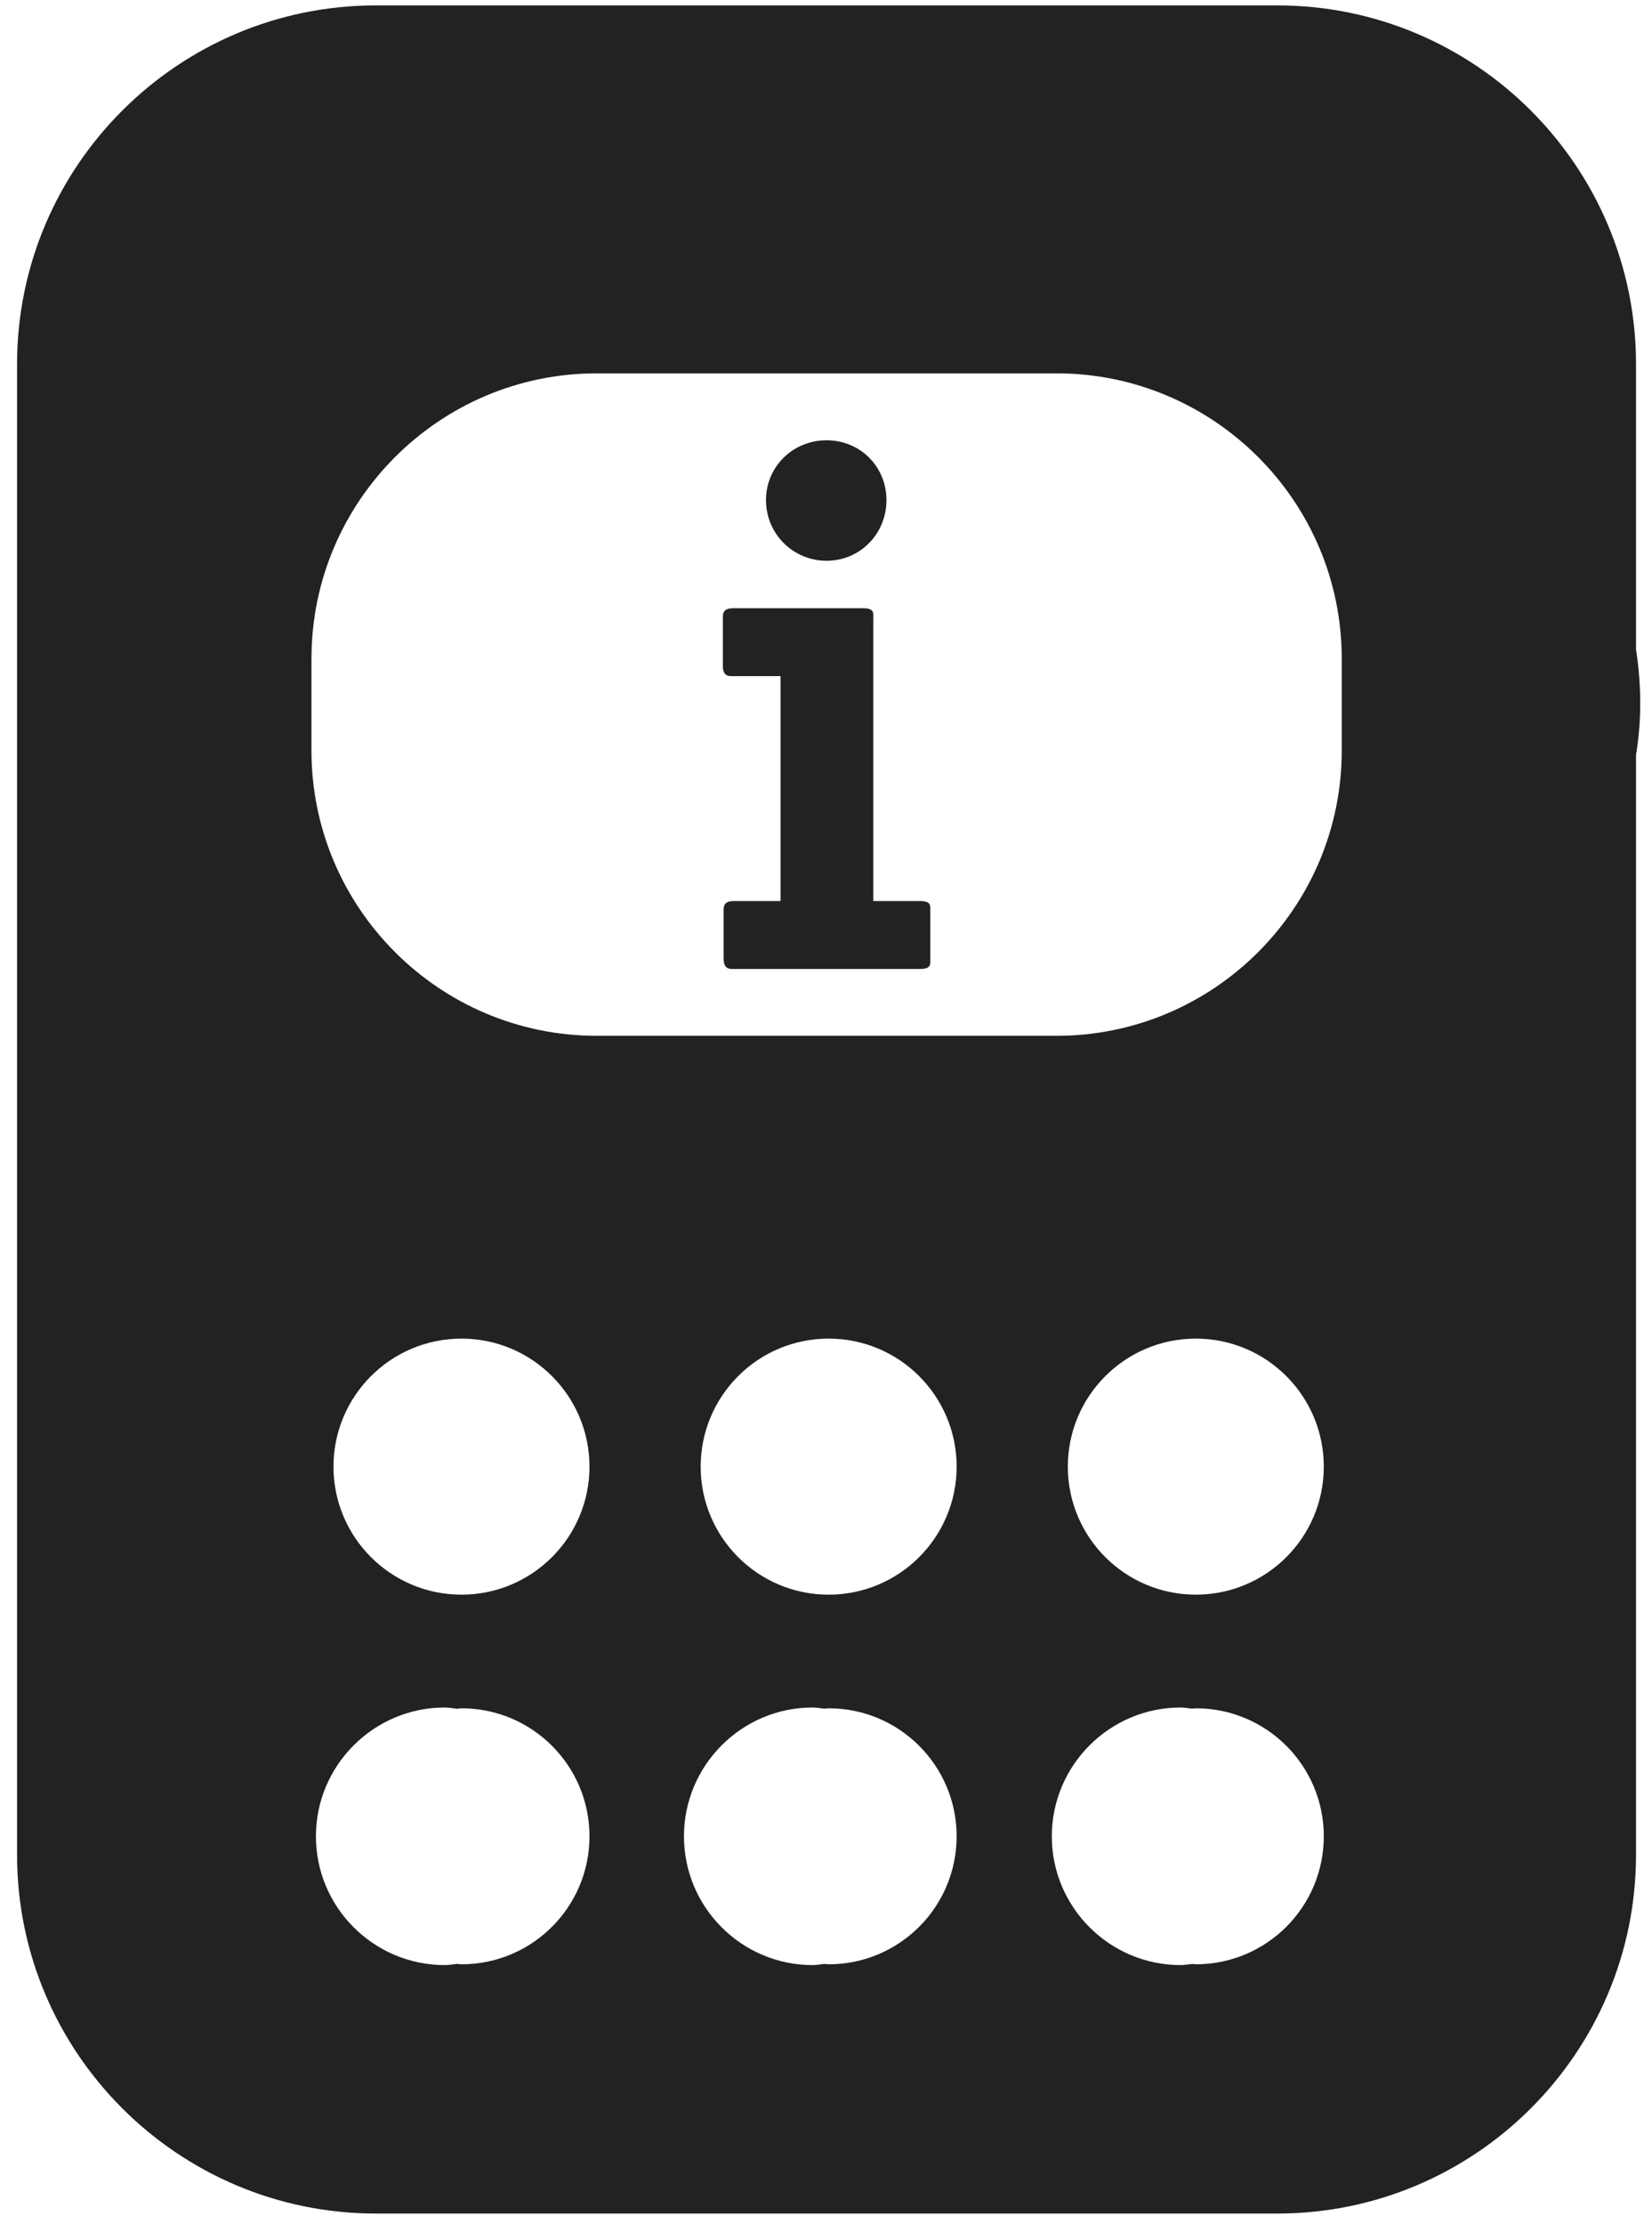 <?xml version="1.0" encoding="UTF-8"?>
<svg width="52px" height="70px" viewBox="0 0 52 70" version="1.1" xmlns="http://www.w3.org/2000/svg" xmlns:xlink="http://www.w3.org/1999/xlink">
    <!-- Generator: Sketch 52.3 (67297) - http://www.bohemiancoding.com/sketch -->
    <title>benefits-city-4</title>
    <desc>Created with Sketch.</desc>
    <g id="Page-1" stroke="none" stroke-width="1" fill="none" fill-rule="evenodd">
        <g id="benefits-city-4" fill="#222222" fill-rule="nonzero">
            <path d="M29.282,30.173 C29.282,30.334 29.327,30.495 28.96,30.495 L23.1,30.495 C22.985,30.495 22.778,30.518 22.778,30.173 L22.778,28.679 C22.778,28.564 22.754,28.357 23.1,28.357 L24.57,28.357 L24.57,21.279 L23.076,21.279 C22.961,21.279 22.754,21.302 22.754,20.957 L22.754,19.463 C22.754,19.348 22.732,19.142 23.076,19.142 L27.167,19.142 C27.535,19.142 27.489,19.302 27.489,19.463 L27.489,28.357 L28.96,28.357 C29.327,28.357 29.282,28.518 29.282,28.679 L29.282,30.173 Z M26.018,17.648 C24.961,17.648 24.111,16.797 24.111,15.74 C24.111,14.683 24.961,13.856 26.018,13.856 C27.075,13.856 27.903,14.683 27.903,15.74 C27.903,16.797 27.075,17.648 26.018,17.648 Z" id="Shape"></path>
            <path d="M51.497,20.444 L51.497,11.462 C51.497,5.233 46.434,0.17 40.206,0.17 L11.832,0.17 C5.603,0.17 0.537,5.233 0.537,11.462 L0.537,58.372 C0.537,64.597 5.603,69.663 11.832,69.663 L40.206,69.663 C46.434,69.663 51.497,64.597 51.497,58.372 L51.497,23.758 C51.677,22.675 51.67,21.546 51.497,20.444 Z M14.526,61.819 C14.478,61.819 14.434,61.807 14.386,61.805 C14.257,61.818 14.133,61.844 14.001,61.844 C11.765,61.844 9.944,60.027 9.944,57.791 C9.944,55.557 11.765,53.737 14.001,53.737 C14.132,53.737 14.257,53.764 14.386,53.776 C14.433,53.774 14.478,53.762 14.526,53.762 C16.751,53.762 18.555,55.566 18.555,57.791 C18.555,60.016 16.751,61.819 14.526,61.819 Z M14.526,50.186 C12.301,50.186 10.497,48.382 10.497,46.157 C10.497,43.932 12.301,42.128 14.526,42.128 C16.751,42.128 18.555,43.932 18.555,46.157 C18.555,48.382 16.751,50.186 14.526,50.186 Z M26.083,61.819 C26.039,61.819 25.998,61.808 25.954,61.806 C25.829,61.818 25.708,61.844 25.579,61.844 C23.346,61.844 21.529,60.027 21.529,57.791 C21.529,55.557 23.346,53.737 25.579,53.737 C25.708,53.737 25.829,53.763 25.954,53.775 C25.998,53.773 26.039,53.762 26.083,53.762 C28.308,53.762 30.112,55.566 30.112,57.791 C30.112,60.016 28.308,61.819 26.083,61.819 Z M26.083,50.186 C23.858,50.186 22.055,48.382 22.055,46.157 C22.055,43.932 23.858,42.128 26.083,42.128 C28.308,42.128 30.112,43.932 30.112,46.157 C30.112,48.382 28.308,50.186 26.083,50.186 Z M37.641,61.819 C37.601,61.819 37.565,61.809 37.526,61.808 C37.405,61.819 37.288,61.844 37.165,61.844 C34.928,61.844 33.108,60.027 33.108,57.791 C33.108,55.557 34.928,53.737 37.165,53.737 C37.288,53.737 37.405,53.763 37.525,53.773 C37.565,53.772 37.601,53.762 37.641,53.762 C39.866,53.762 41.669,55.566 41.669,57.791 C41.669,60.016 39.866,61.819 37.641,61.819 Z M37.641,50.186 C35.416,50.186 33.612,48.382 33.612,46.157 C33.612,43.932 35.416,42.128 37.641,42.128 C39.866,42.128 41.669,43.932 41.669,46.157 C41.669,48.382 39.866,50.186 37.641,50.186 Z M42.234,23.623 C42.234,28.572 38.205,32.598 33.258,32.598 L18.779,32.598 C13.832,32.598 9.804,28.572 9.804,23.623 L9.804,20.728 C9.804,15.778 13.832,11.75 18.779,11.75 L33.258,11.75 C38.205,11.75 42.234,15.778 42.234,20.728 L42.234,23.623 Z" id="Shape"></path>
        </g>
    </g>
</svg>